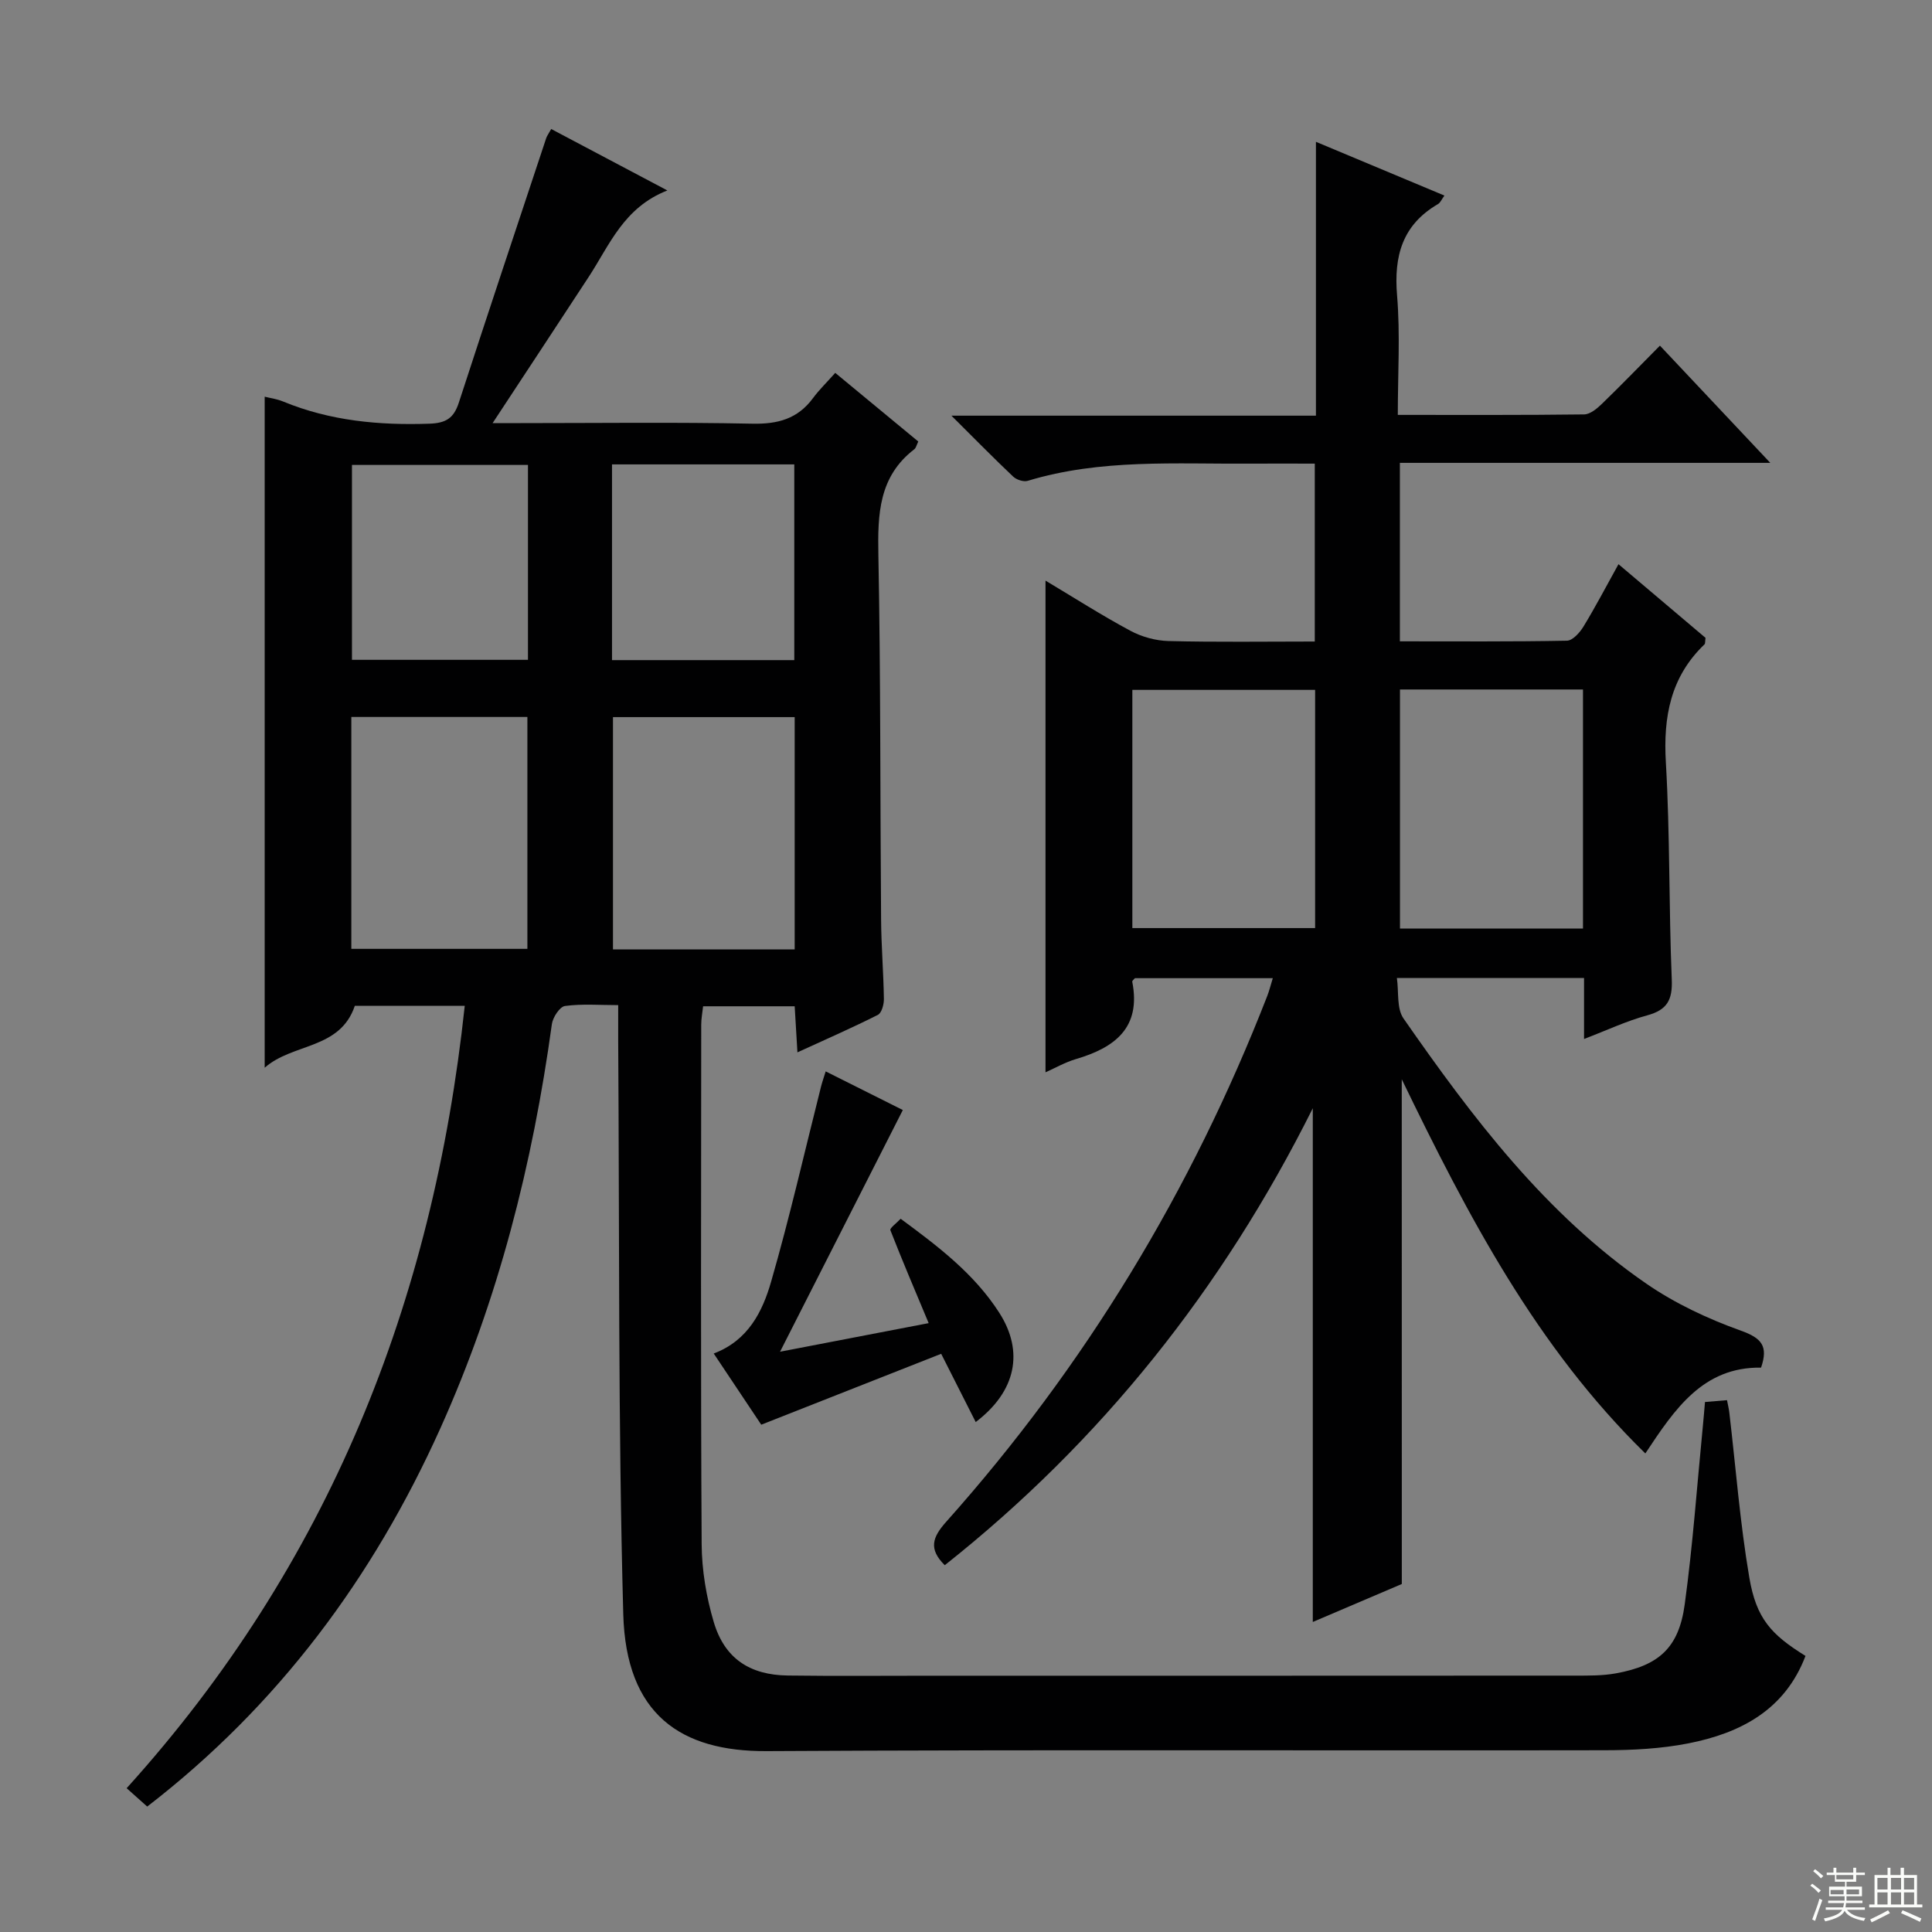 <svg enable-background="new 0 0 400 400" viewBox="0 0 400 400" xmlns="http://www.w3.org/2000/svg"><rect x="0" y="0" width="400" height="400" fill="#808080" stroke="none"/><g fill="#010102"><path d="m96.22 208.25c-8.17 0-15.47 0-22.76 0-3.08 9.09-12.83 7.66-18.66 12.81 0-46.79 0-92.77 0-138.93 1.05.27 2.51.46 3.82 1 9.73 4.01 19.86 4.95 30.3 4.59 3.45-.12 5.04-1.18 6.07-4.34 5.95-18.29 12.04-36.53 18.1-54.79.15-.45.46-.85 1.03-1.88 7.73 4.08 15.4 8.14 24.05 12.72-9.04 3.54-11.96 11.28-16.26 17.86-6.45 9.86-12.94 19.7-19.92 30.31h5.79c16 0 32-.21 47.99.12 5.27.11 9.38-1 12.55-5.29 1.28-1.73 2.84-3.24 4.61-5.23 6.06 5.01 11.63 9.62 17.19 14.21-.36.74-.47 1.33-.82 1.6-7.37 5.66-7.6 13.45-7.44 21.89.48 25.15.36 50.32.56 75.48.04 5.48.5 10.96.58 16.45.02 1.12-.46 2.89-1.25 3.29-5.3 2.67-10.75 5.06-16.65 7.76-.21-3.53-.38-6.42-.57-9.54-6.39 0-12.5 0-18.96 0-.14 1.29-.39 2.56-.39 3.83-.02 35.83-.12 71.66.09 107.49.03 5.4.96 10.96 2.5 16.15 2.23 7.54 7.44 10.99 15.34 11.09 9.83.13 19.67.04 29.5.04 44.5 0 88.99.01 133.49-.02 2.82 0 5.7.03 8.46-.47 8.9-1.62 13.01-5.28 14.24-14.26 1.69-12.33 2.56-24.76 3.78-37.16.15-1.48.26-2.95.42-4.76 1.51-.13 2.93-.24 4.56-.38.19 1.02.39 1.8.48 2.59 1.34 11.37 2.21 22.82 4.13 34.1 1.44 8.49 4.48 11.82 11.64 16.26-4.26 11.18-13.43 15.98-24.27 18.11-5.66 1.11-11.55 1.41-17.34 1.42-57.83.1-115.66-.15-173.49.18-17.71.1-29.11-7.54-29.67-28.38-1.08-39.62-.78-79.27-1.05-118.91-.01-2.15 0-4.3 0-7.16-3.86 0-7.5-.3-11.02.18-1.08.15-2.52 2.35-2.71 3.75-3.98 28.94-11.07 57-23.1 83.71-13.91 30.88-33.52 57.34-60.68 78.29-1.37-1.22-2.68-2.39-4.26-3.8 41.81-46.26 63.43-100.56 70-161.98zm68.31-11.68c0-16.35 0-32.08 0-48.1-12.67 0-25.05 0-37.62 0v48.1zm-91.79-48.13v48.01h36.45c0-16.24 0-32.1 0-48.01-12.32 0-24.22 0-36.45 0zm53.97-52.29v40.52h37.74c0-13.63 0-27 0-40.52-12.67 0-24.97 0-37.74 0zm-53.84.11v40.35h36.44c0-13.58 0-26.84 0-40.35-12.2 0-24.14 0-36.44 0z"/><path d="m290.23 327.95c-5.93 2.53-12.18 5.2-18.43 7.86 0-35.26 0-70.34 0-106.36-18.73 37.5-43.87 69-76.2 94.61-3.4-3.38-2.56-5.78.3-8.99 28.76-32.23 50.8-68.61 66.47-108.86.41-1.06.68-2.17 1.15-3.69-9.75 0-19.13 0-28.54 0-.18.23-.6.53-.56.73 1.88 9.57-3.64 13.66-11.69 16.03-2.17.64-4.19 1.8-6.27 2.73 0-33.99 0-67.55 0-101.8 5.92 3.54 11.61 7.18 17.55 10.37 2.36 1.27 5.24 2.07 7.91 2.14 9.97.25 19.94.1 30.29.1 0-12.31 0-24.22 0-36.83-4.46 0-8.89-.03-13.32 0-15.45.11-30.99-1.03-46.11 3.56-.86.26-2.32-.22-3.01-.87-4.07-3.85-8-7.86-12.79-12.62h75.47c0-18.86 0-37.28 0-56.7 9.33 3.9 17.79 7.44 26.6 11.13-.59.81-.84 1.48-1.33 1.76-7.38 4.3-9.16 10.75-8.47 18.93.67 8.06.15 16.23.15 24.72 13.31 0 25.95.06 38.58-.1 1.24-.02 2.65-1.19 3.65-2.16 3.95-3.82 7.77-7.77 12.04-12.08 7.51 7.97 14.83 15.76 22.85 24.27-26.11 0-51.19 0-76.69 0v36.95c11.68 0 23.13.09 34.58-.13 1.18-.02 2.66-1.66 3.42-2.91 2.48-4.07 4.7-8.31 7.26-12.93 6.34 5.36 12.26 10.37 18.02 15.25-.11.73-.03 1.18-.22 1.35-7.02 6.74-8.55 14.99-7.99 24.46.87 14.94.6 29.95 1.22 44.92.18 4.26-.97 6.31-5.09 7.43-4.28 1.16-8.35 3.09-13.07 4.89 0-4.45 0-8.36 0-12.62-12.85 0-25.27 0-38.75 0 .42 2.87-.08 6.29 1.37 8.37 14.3 20.55 29.39 40.52 50.31 54.93 5.94 4.09 12.71 7.26 19.52 9.7 4.31 1.54 5.73 3.19 4.2 7.66-12-.16-17.84 8.52-23.96 17.77-22.56-22.06-36.73-49.18-50.43-77.47.01 35.17.01 69.55.01 104.5zm-17.95-185.12c-13.05 0-25.43 0-37.84 0v49.32h37.84c0-16.66 0-32.87 0-49.32zm17.57-.08v49.49h37.89c0-16.61 0-32.88 0-49.49-12.61 0-25.03 0-37.89 0z"/><path d="m161.5 279.86c10.87-2.09 20.71-3.98 30.77-5.92-2.84-6.78-5.48-12.98-7.93-19.25-.16-.4 1.23-1.4 2.13-2.36 7.71 5.69 15.23 11.36 20.43 19.48 5.14 8.03 3.48 16.26-4.89 22.61-2.24-4.42-4.42-8.75-7.15-14.13-12.27 4.84-24.5 9.66-37.25 14.68-2.72-4.08-6.19-9.27-9.84-14.74 7.13-2.69 10.1-8.68 11.88-14.87 3.85-13.34 6.93-26.9 10.33-40.37.23-.93.56-1.83.97-3.17 5.59 2.8 10.84 5.43 15.97 8-8.43 16.61-16.66 32.81-25.42 50.04z"/></g><path d="m374.8 390.4.4-.4c.7.5 1.3 1 1.8 1.4l-.5.5c-.5-.6-1.1-1.1-1.7-1.5zm1 7.3-.6-.3c.5-1.4 1.1-2.8 1.5-4.3.2.1.4.2.6.3-.5 1.3-1 2.8-1.5 4.3zm-.4-10.3.4-.4c.4.3 1 .8 1.7 1.4l-.5.5c-.4-.5-1-1-1.6-1.5zm2.5.3h1.7v-1h.6v1h3.5v-1h.6v1h1.8v.5h-1.8v1.4h-2v1h3.2v2h-3.2v.9h3.3v.5h-3.4c0 .3-.1.6-.1.9h4v.5h-3.7c.7.9 1.9 1.5 3.8 1.7-.1.2-.2.4-.3.6-2.1-.4-3.5-1.1-4-2.1-.4 1-1.8 1.7-4 2.2-.1-.2-.2-.4-.3-.6 2.1-.4 3.4-1 3.8-1.8h-3.4v-.5h3.6c.1-.3.1-.6.2-.9h-3.3v-.5h3.4c0-.3 0-.6 0-.9h-3.2v-2h3.3v-1h-2.1v-1.4h-1.7v-.5zm1.1 3.5v1h2.7c0-.3 0-.4 0-.4 0-.1 0-.2 0-.2 0-.1 0-.2 0-.3h-2.7zm1.2-3v.9h3.5v-.9zm4.7 3h-2.6v.6.4h2.6z" fill="#fbfcfa"/><path d="m393.6 386.7h.6v1.5h2.7v6.1h1.1v.6h-11v-.6h1.1v-6.1h2.7v-1.5h.6v1.5h2.1v-1.5zm-2.7 8.8.4.6c-1.2.6-2.5 1.3-3.8 1.9-.1-.2-.2-.4-.3-.6 1.2-.6 2.5-1.2 3.7-1.9zm-2.2-6.7v2.4h2.1v-2.4zm0 3v2.5h2.1v-2.5zm2.8-3v2.4h2.1v-2.4zm0 3v2.5h2.1v-2.5zm6 6.1c-1.4-.7-2.7-1.3-3.9-1.8l.3-.6c1.5.6 2.7 1.2 3.9 1.7zm-1.2-9.1h-2.1v2.4h2.1zm-2.1 3v2.5h2.1v-2.5z" fill="#fbfcfa"/></svg>